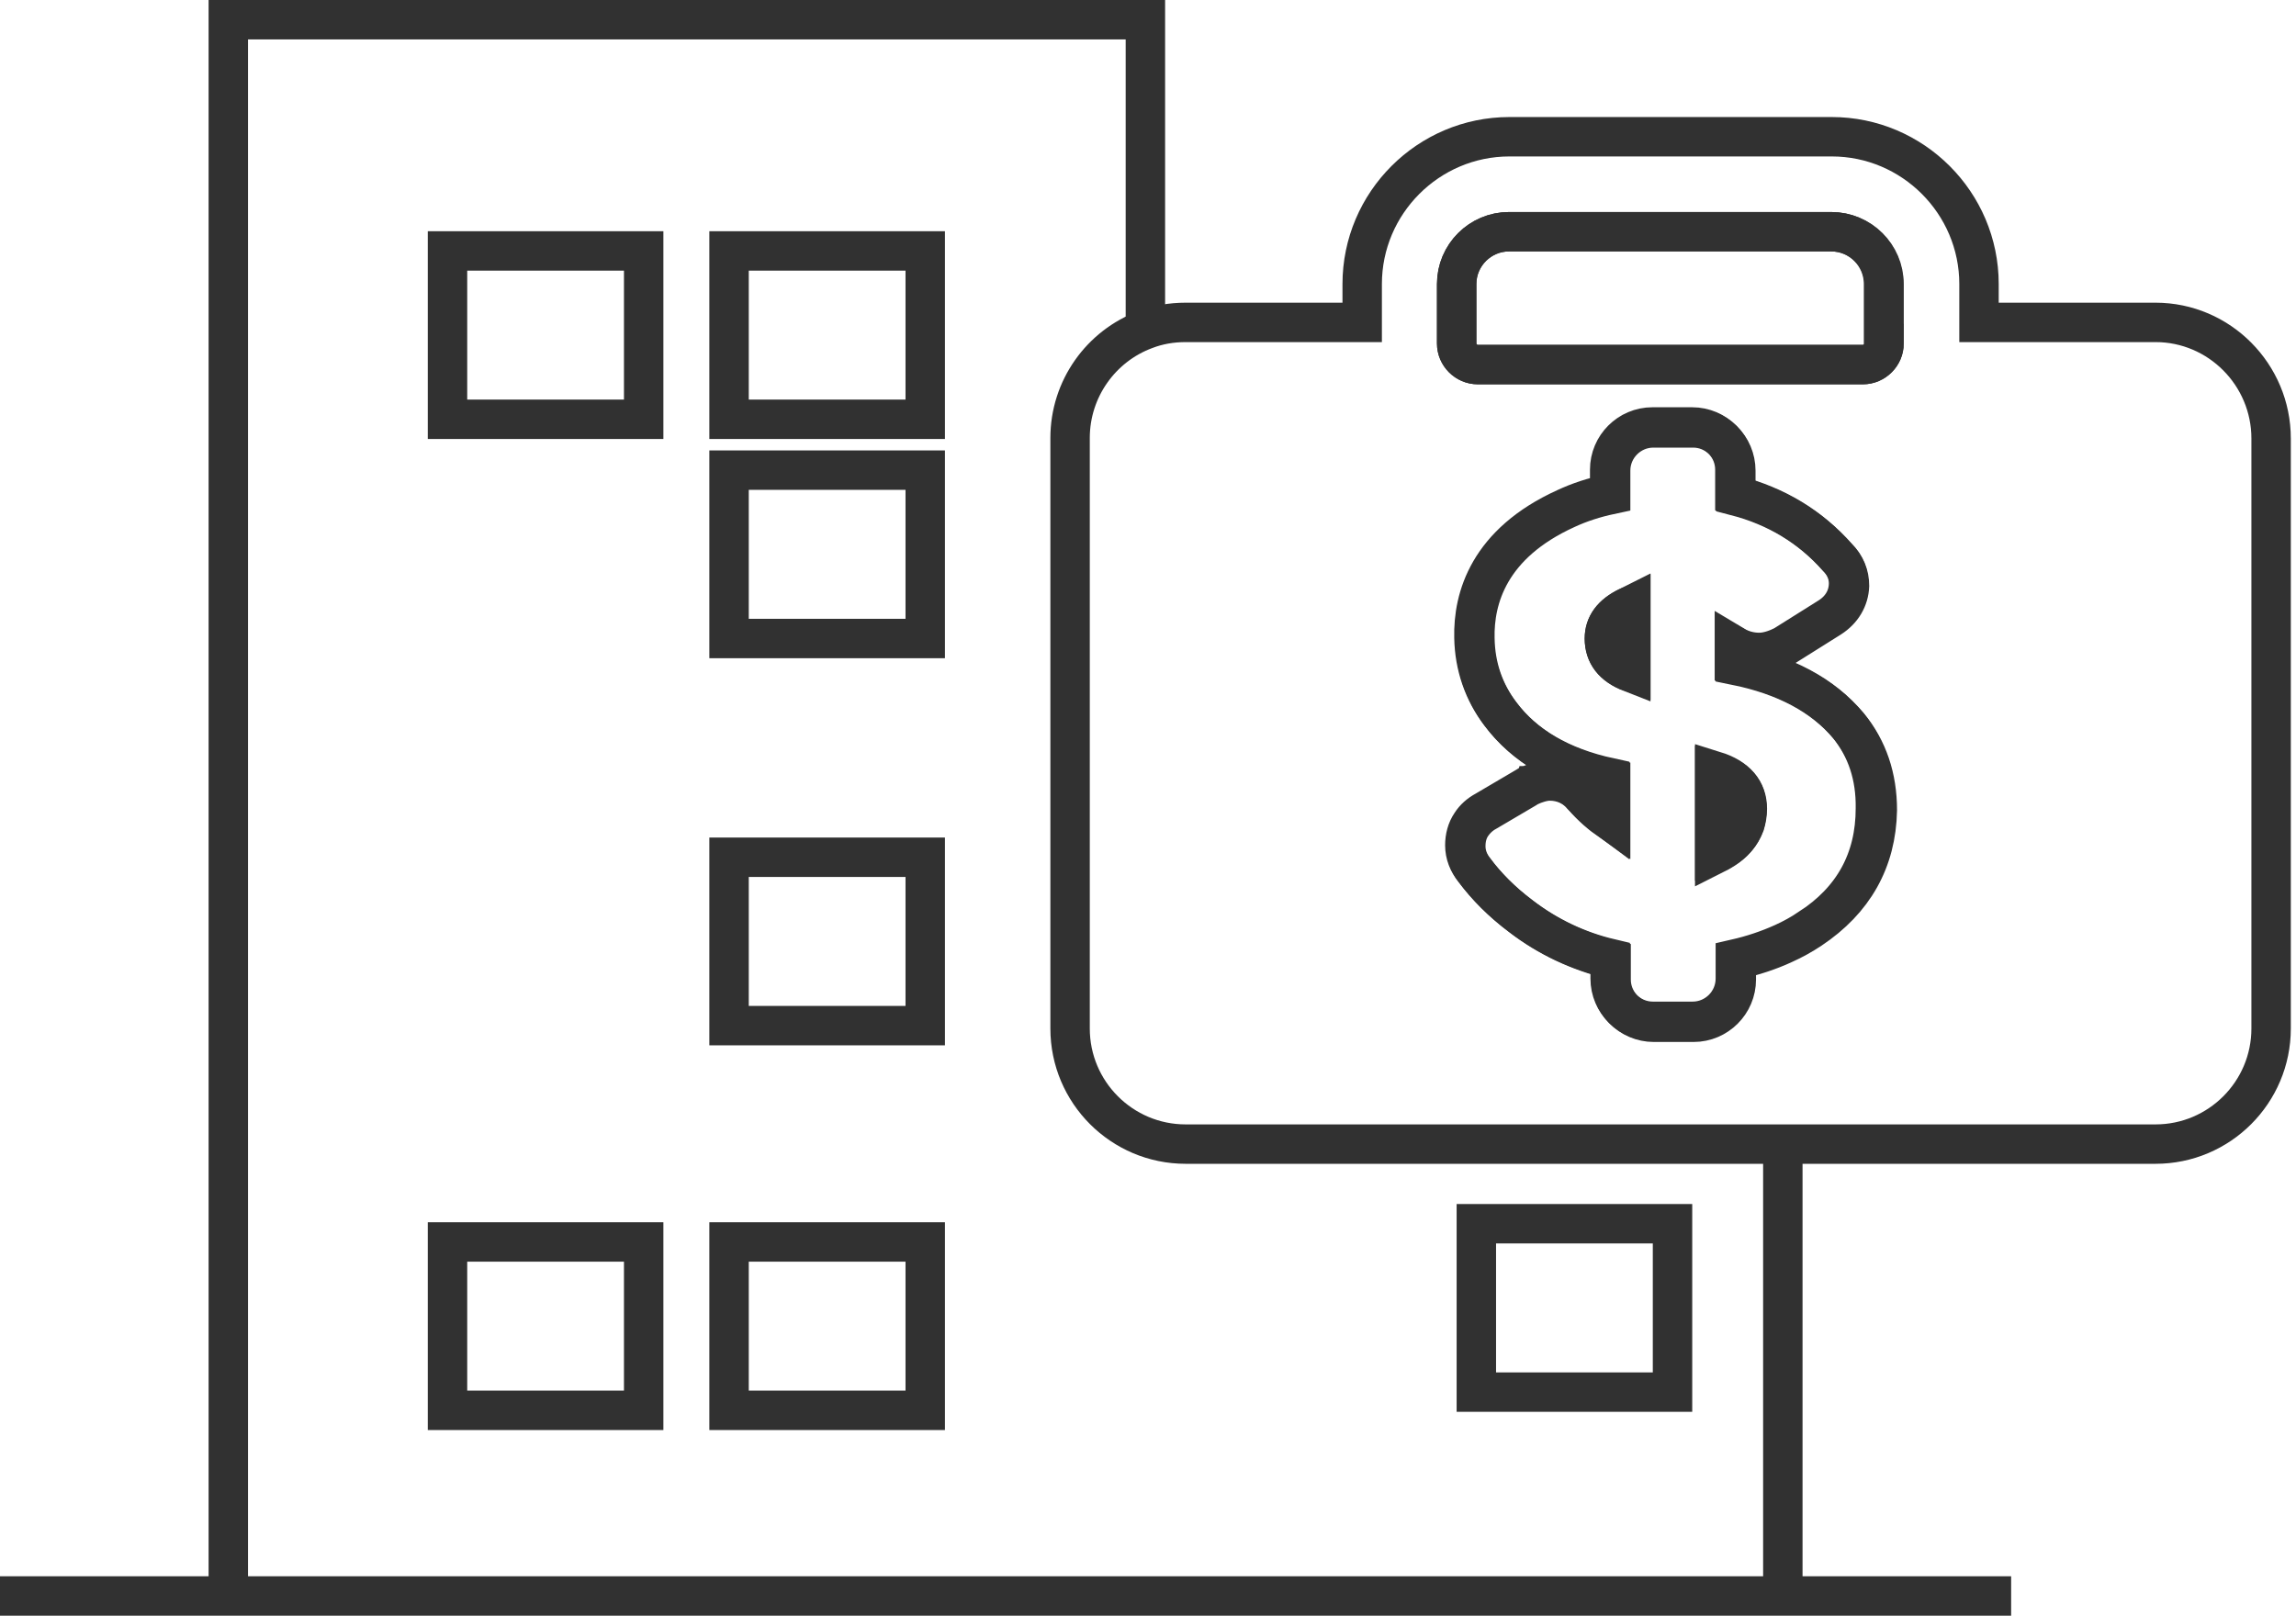 <svg width="233" height="164" viewBox="0 0 233 164" fill="none" xmlns="http://www.w3.org/2000/svg">
<path d="M23.169 162V2H116.235V33.503M180.923 162V116.181V162Z" stroke="#313131" stroke-width="4" stroke-miterlimit="10"/>
<path d="M65.321 25.47H45.413V42.56H65.321V25.47Z" stroke="#313131" stroke-width="4" stroke-miterlimit="10"/>
<path d="M93.893 25.47H73.985V42.56H93.893V25.47Z" stroke="#313131" stroke-width="4" stroke-miterlimit="10"/>
<path d="M93.893 47.721H73.985V64.812H93.893V47.721Z" stroke="#313131" stroke-width="4" stroke-miterlimit="10"/>
<path d="M93.893 87.015H73.985V104.106H93.893V87.015Z" stroke="#313131" stroke-width="4" stroke-miterlimit="10"/>
<path d="M93.893 126.065H73.985V143.156H93.893V126.065Z" stroke="#313131" stroke-width="4" stroke-miterlimit="10"/>
<path d="M65.321 126.065H45.413V143.156H65.321V126.065Z" stroke="#313131" stroke-width="4" stroke-miterlimit="10"/>
<path d="M169.728 124.215H149.82V141.306H169.728V124.215Z" stroke="#313131" stroke-width="4" stroke-miterlimit="10"/>
<path d="M0 162H204.092" stroke="#313131" stroke-width="4" stroke-miterlimit="10"/>
<path d="M177.273 82.146C177.273 83.898 176.445 85.262 174.887 86.236C174.595 86.43 174.303 86.576 174.011 86.723V78.348C176.202 78.981 177.321 80.247 177.273 82.146Z" stroke="#313131" stroke-width="4" stroke-miterlimit="10"/>
<path d="M218.743 32.724H200.831V28.829C200.831 20.6 194.114 13.88 185.888 13.88H153.179C144.953 13.88 138.236 20.6 138.236 28.829V32.724H120.323C118.863 32.724 117.5 32.967 116.235 33.454C111.757 35.11 108.593 39.443 108.593 44.459V104.398C108.593 110.874 113.85 116.132 120.323 116.132H218.743C225.217 116.132 230.474 110.874 230.474 104.398V44.507C230.474 38.031 225.217 32.724 218.743 32.724ZM183.649 94.221C183.649 94.27 183.649 94.27 183.649 94.221C182.773 94.805 181.897 95.292 180.923 95.731C179.414 96.412 177.808 96.948 176.104 97.337V99.334C176.104 101.72 174.157 103.667 171.772 103.667H167.732C165.347 103.667 163.4 101.72 163.4 99.334V97.289C160.09 96.51 157.024 95.049 154.298 92.955C152.351 91.494 150.794 89.888 149.577 88.281C148.993 87.55 148.652 86.723 148.652 85.797C148.652 85.018 148.847 84.239 149.285 83.606C149.625 83.071 150.112 82.633 150.745 82.292L154.882 79.857C154.931 79.808 154.98 79.808 155.028 79.76C155.077 79.76 155.077 79.711 155.126 79.711C155.661 79.468 156.488 79.175 157.17 79.175C158.533 79.175 159.75 79.76 160.577 80.782C161.502 81.756 162.427 82.584 163.352 83.266V78.932C158.387 77.861 154.639 75.67 152.205 72.407C150.55 70.216 149.625 67.587 149.577 64.714C149.479 60.673 151.037 55.122 158.874 51.568C160.236 50.934 161.697 50.448 163.352 50.107V47.672C163.352 45.286 165.299 43.339 167.684 43.339H171.724C174.109 43.339 176.056 45.286 176.056 47.672V50.253C180.193 51.324 183.697 53.418 186.423 56.534C187.202 57.313 187.64 58.287 187.591 59.358C187.543 60.673 186.861 61.841 185.644 62.62L181.069 65.493C181.02 65.493 181.02 65.542 180.972 65.542C180.923 65.542 180.874 65.591 180.874 65.591C180.582 65.737 179.56 66.224 178.538 66.224C177.613 66.224 176.737 65.98 176.007 65.542V67.441C181.069 68.463 184.963 70.508 187.543 73.625C189.441 75.962 190.366 78.786 190.317 82.048C190.317 87.258 188.078 91.348 183.649 94.221ZM191.193 34.866C191.193 36.035 190.22 37.009 189.052 37.009H149.966C148.798 37.009 147.824 36.035 147.824 34.866V28.829C147.824 25.907 150.209 23.521 153.13 23.521H185.839C188.76 23.521 191.145 25.907 191.145 28.829V34.866H191.193Z" stroke="#313131" stroke-width="4" stroke-miterlimit="10"/>
<path d="M191.193 28.829V34.867C191.193 36.035 190.22 37.009 189.052 37.009H149.966C148.798 37.009 147.824 36.035 147.824 34.867V28.829C147.824 25.907 150.209 23.521 153.13 23.521H185.839C188.808 23.521 191.193 25.907 191.193 28.829Z" stroke="#313131" stroke-width="4" stroke-miterlimit="10"/>
<path d="M187.64 73.722C185.012 70.606 181.167 68.561 176.105 67.538V65.639C176.883 66.078 177.711 66.321 178.636 66.321C179.658 66.321 180.68 65.834 180.972 65.688C181.021 65.688 181.021 65.639 181.069 65.639C181.118 65.639 181.118 65.591 181.167 65.591L185.742 62.718C186.959 61.939 187.64 60.77 187.689 59.456C187.689 58.384 187.3 57.41 186.521 56.631C183.747 53.515 180.291 51.421 176.153 50.35V47.77C176.153 45.384 174.206 43.436 171.821 43.436H167.781C165.396 43.436 163.449 45.384 163.449 47.77V50.204C161.843 50.545 160.334 51.032 158.971 51.665C151.135 55.219 149.577 60.77 149.674 64.811C149.723 67.684 150.599 70.265 152.303 72.505C154.737 75.767 158.484 77.958 163.449 79.029V83.363C162.476 82.681 161.551 81.902 160.675 80.88C159.847 79.857 158.63 79.273 157.268 79.273C156.586 79.273 155.759 79.565 155.223 79.808C155.175 79.808 155.175 79.857 155.126 79.857C155.077 79.906 155.029 79.906 154.98 79.954L150.843 82.389C150.21 82.73 149.723 83.217 149.382 83.704C148.944 84.337 148.75 85.067 148.75 85.895C148.75 86.82 149.09 87.648 149.674 88.378C150.891 90.034 152.449 91.592 154.396 93.052C157.122 95.146 160.188 96.558 163.498 97.386V99.431C163.498 101.817 165.445 103.765 167.83 103.765H171.87C174.255 103.765 176.202 101.817 176.202 99.431V97.435C177.906 97.045 179.561 96.51 181.021 95.828C181.994 95.39 182.87 94.903 183.747 94.319C188.127 91.397 190.415 87.356 190.512 82.243C190.512 78.883 189.539 76.059 187.64 73.722ZM162.816 64.811C162.816 63.448 163.595 62.377 165.202 61.598C165.299 61.549 165.396 61.501 165.494 61.452V68.22C163.693 67.587 162.816 66.418 162.816 64.811ZM174.888 86.187C174.596 86.382 174.304 86.528 174.012 86.625V78.25C176.202 78.932 177.322 80.247 177.322 82.097C177.322 82.633 177.224 83.168 177.078 83.655C176.689 84.678 175.959 85.554 174.888 86.187Z" stroke="#313131" stroke-width="4" stroke-miterlimit="10"/>
<path d="M165.493 61.501V68.269C163.741 67.587 162.816 66.418 162.816 64.811C162.816 63.448 163.595 62.377 165.201 61.598C165.298 61.549 165.396 61.549 165.493 61.501Z" stroke="#313131" stroke-width="4" stroke-miterlimit="10"/>
</svg>
